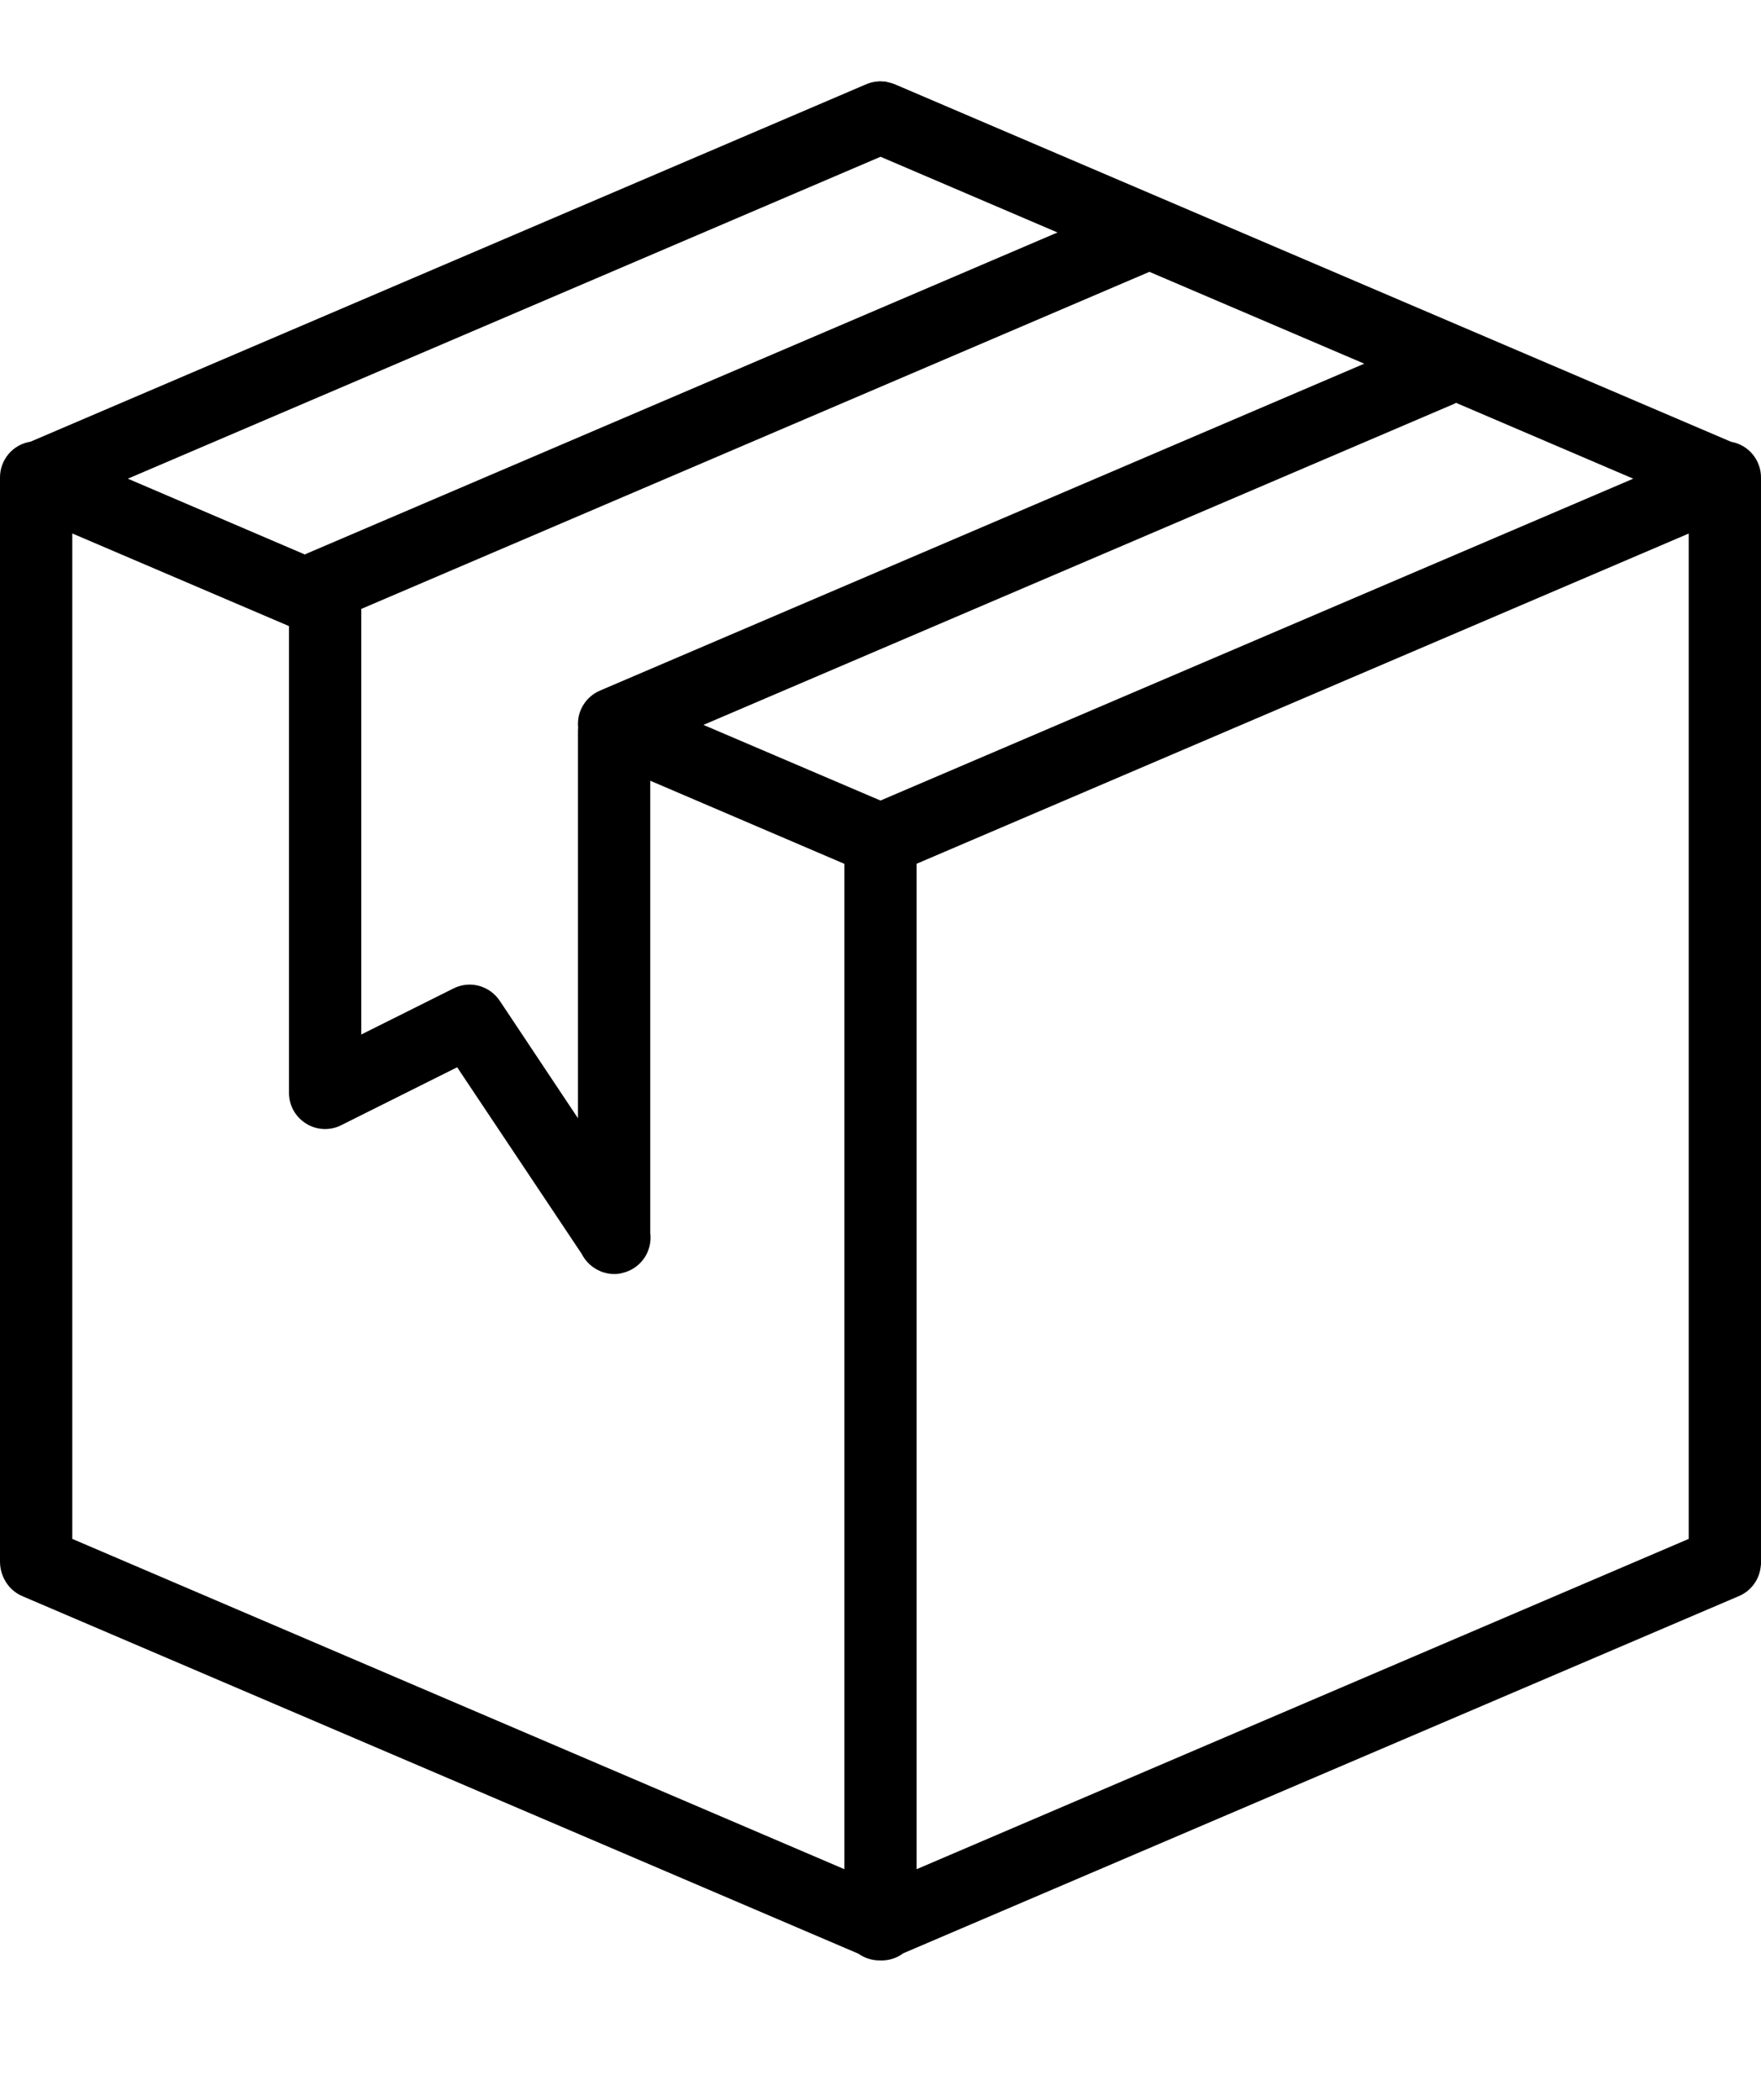 
<svg width="26" height="31" viewBox="0 0 20 22" fill="currentColor" xmlns="http://www.w3.org/2000/svg">
<path fill-rule="evenodd" clip-rule="evenodd" d="M9.981 1.40167e-05L9.977 0.002C9.975 0.002 9.972 0.002 9.969 0.002C9.921 0.005 9.874 0.017 9.83 0.037L0.346 4.093C0.249 4.108 0.16 4.158 0.097 4.233C0.033 4.309 -0.001 4.404 3.07155e-05 4.503V16.812C-0 16.871 0.012 16.929 0.035 16.982C0.036 16.984 0.036 16.985 0.037 16.987C0.041 16.994 0.044 17.002 0.048 17.009C0.092 17.098 0.167 17.167 0.258 17.205L9.748 21.263C9.819 21.313 9.903 21.34 9.989 21.34C10.085 21.345 10.181 21.317 10.258 21.259L19.743 17.205C19.81 17.178 19.868 17.134 19.912 17.077C19.957 17.02 19.985 16.953 19.995 16.881C19.996 16.874 19.997 16.866 19.998 16.859C19.999 16.852 20 16.846 20 16.839C20 16.832 20 16.826 20 16.819C20 16.817 20 16.814 20 16.812V4.503C20.001 4.406 19.967 4.311 19.905 4.236C19.843 4.161 19.756 4.111 19.66 4.094L10.179 0.041C10.176 0.04 10.173 0.038 10.17 0.037C10.149 0.028 10.126 0.02 10.103 0.015C10.099 0.014 10.095 0.013 10.091 0.012C10.082 0.009 10.072 0.007 10.063 0.005C10.059 0.004 10.055 0.004 10.051 0.003C10.041 0.002 10.031 0.002 10.021 0.002C10.008 0 9.994 -9.69293e-05 9.981 1.40167e-05ZM10 0.857L12.01 1.717L3.487 5.362C3.479 5.366 3.471 5.369 3.463 5.374L1.452 4.513L10.001 0.857H10ZM13.054 2.164L15.494 3.207L6.813 6.92C6.732 6.955 6.665 7.014 6.621 7.089C6.576 7.164 6.557 7.252 6.566 7.339C6.564 7.354 6.564 7.37 6.564 7.386V11.776L5.675 10.441C5.619 10.358 5.535 10.298 5.439 10.272C5.342 10.246 5.24 10.257 5.15 10.302L4.103 10.825V5.992L13.054 2.164ZM16.537 3.652L18.549 4.513L10 8.168L7.989 7.309L16.513 3.664C16.521 3.66 16.529 3.656 16.537 3.652H16.537ZM0.821 5.135L3.282 6.187V11.489C3.282 11.559 3.3 11.627 3.334 11.688C3.368 11.749 3.417 11.8 3.477 11.837C3.536 11.874 3.604 11.895 3.674 11.898C3.743 11.901 3.813 11.887 3.875 11.855L5.192 11.197L6.611 13.323L6.612 13.327C6.658 13.411 6.731 13.477 6.819 13.513L6.821 13.515C6.833 13.519 6.845 13.523 6.857 13.527C6.882 13.535 6.907 13.54 6.932 13.543C6.949 13.545 6.965 13.545 6.981 13.545C6.997 13.545 7.013 13.544 7.028 13.542C7.04 13.54 7.051 13.538 7.062 13.535C7.07 13.533 7.079 13.531 7.087 13.528C7.094 13.527 7.1 13.524 7.107 13.522C7.13 13.514 7.153 13.505 7.175 13.493L7.176 13.492C7.248 13.452 7.307 13.391 7.344 13.318C7.381 13.244 7.395 13.161 7.385 13.08V7.943L9.59 8.887V20.304L0.821 16.553V5.135ZM19.179 5.136V16.553L10.41 20.304V8.886L19.179 5.136Z" />
</svg>

